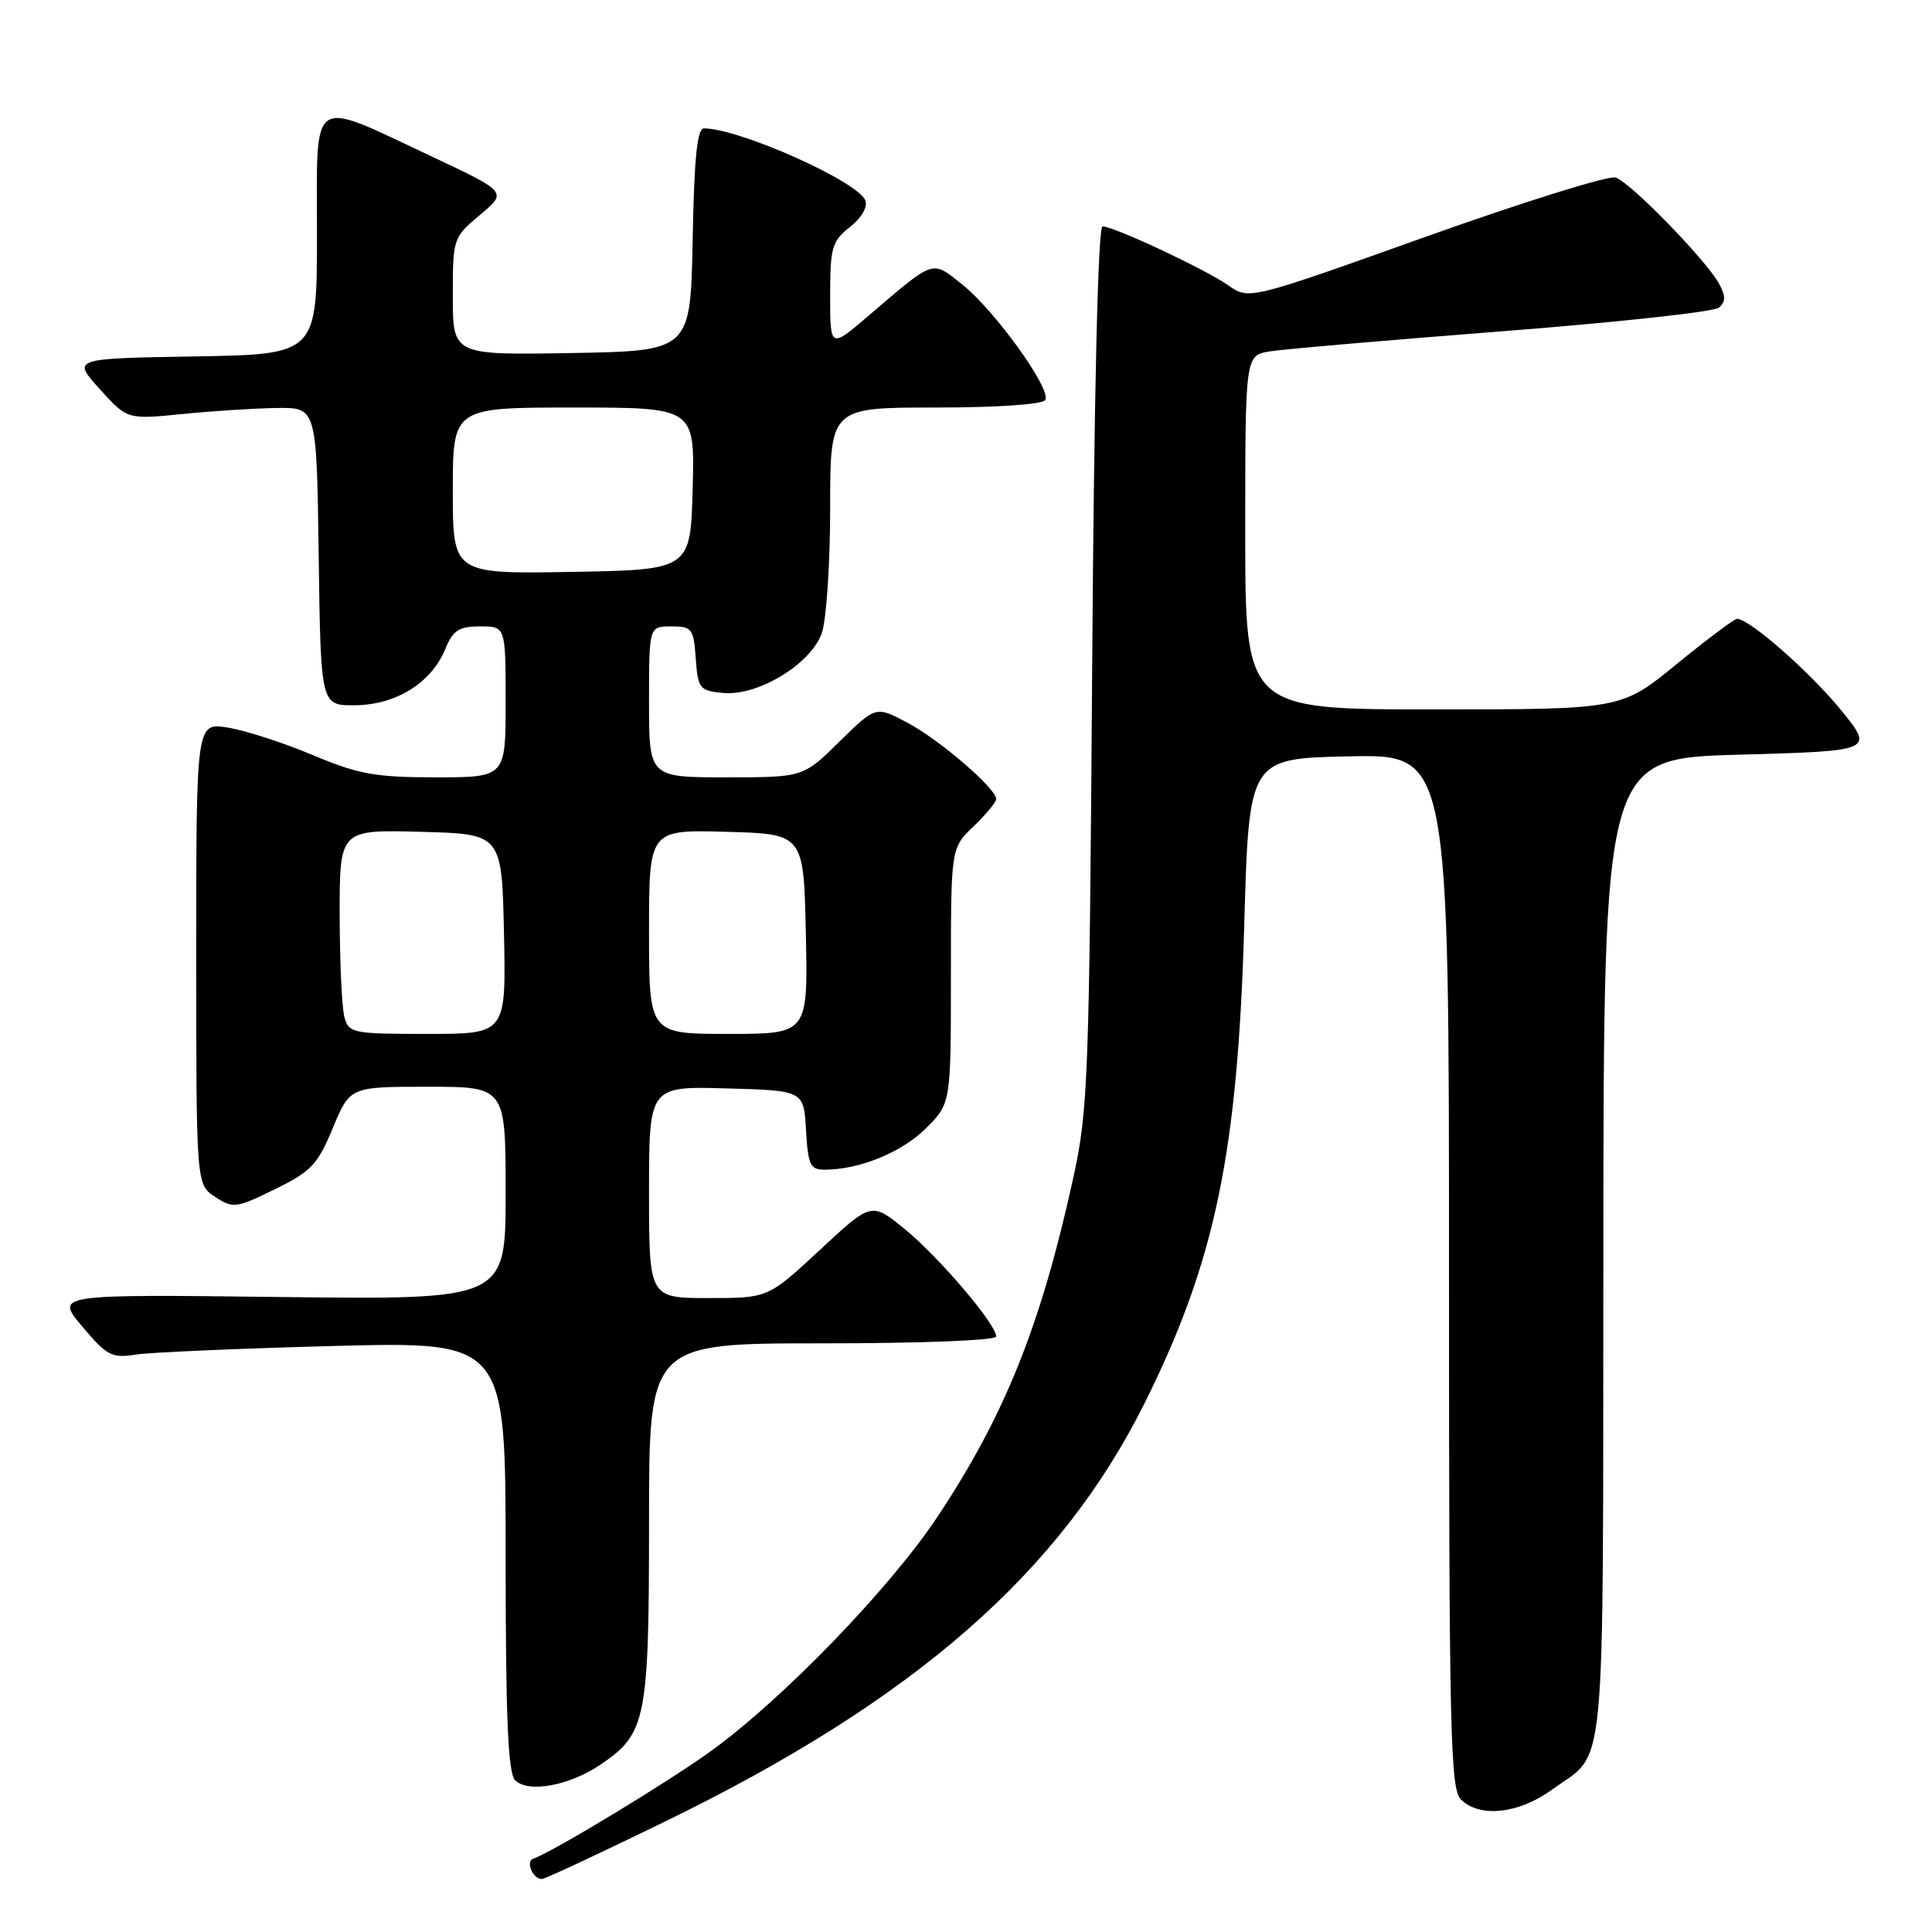 <?xml version="1.0" encoding="UTF-8" standalone="no"?>
<!DOCTYPE svg PUBLIC "-//W3C//DTD SVG 1.1//EN" "http://www.w3.org/Graphics/SVG/1.1/DTD/svg11.dtd" >
<svg xmlns="http://www.w3.org/2000/svg" xmlns:xlink="http://www.w3.org/1999/xlink" version="1.1" viewBox="0 0 256 256">
 <g >
 <path fill="currentColor"
d=" M 87.99 241.43 C 121.26 225.23 140.60 208.32 151.85 185.56 C 161.06 166.92 164.02 152.60 164.87 122.50 C 165.50 100.50 165.50 100.50 178.75 100.22 C 192.00 99.94 192.00 99.94 192.00 168.40 C 192.00 229.30 192.17 237.03 193.57 238.43 C 196.04 240.90 201.21 240.35 205.60 237.17 C 212.96 231.82 212.39 237.70 212.45 165.66 C 212.50 100.50 212.50 100.50 230.43 100.00 C 248.35 99.50 248.35 99.50 243.88 94.01 C 239.78 89.00 231.80 82.00 230.17 82.00 C 229.80 82.00 226.20 84.70 222.16 88.00 C 214.82 94.00 214.82 94.00 189.91 94.00 C 165.00 94.00 165.00 94.00 165.00 70.55 C 165.00 47.09 165.00 47.09 168.25 46.56 C 170.04 46.27 183.88 45.08 199.00 43.90 C 214.12 42.73 227.05 41.32 227.73 40.78 C 228.67 40.02 228.69 39.29 227.81 37.64 C 226.15 34.54 216.04 24.15 214.07 23.52 C 213.15 23.23 201.85 26.76 188.95 31.36 C 165.50 39.74 165.50 39.74 162.77 37.82 C 159.76 35.70 147.60 30.00 146.09 30.00 C 145.49 30.00 144.97 52.12 144.72 88.25 C 144.34 142.68 144.18 147.12 142.23 156.00 C 137.94 175.60 133.16 187.52 124.22 200.98 C 117.92 210.46 103.76 225.11 94.24 232.00 C 88.57 236.11 73.13 245.46 70.67 246.28 C 69.60 246.63 70.60 249.01 71.81 248.98 C 72.19 248.98 79.47 245.58 87.99 241.43 Z  M 79.62 233.79 C 85.63 229.70 86.00 227.85 86.00 201.60 C 86.00 178.00 86.00 178.00 109.00 178.00 C 122.15 178.00 132.00 177.61 132.00 177.09 C 132.00 175.47 124.45 166.60 119.91 162.88 C 115.48 159.26 115.48 159.26 108.63 165.63 C 101.77 172.00 101.77 172.00 93.89 172.00 C 86.00 172.00 86.00 172.00 86.00 157.97 C 86.00 143.93 86.00 143.93 96.25 144.22 C 106.50 144.50 106.50 144.50 106.80 149.75 C 107.07 154.40 107.36 155.00 109.30 154.99 C 113.90 154.98 119.53 152.67 122.70 149.50 C 126.00 146.20 126.00 146.20 126.00 129.29 C 126.00 112.37 126.00 112.37 129.00 109.50 C 130.65 107.92 132.00 106.29 132.00 105.88 C 132.00 104.48 124.52 98.04 120.27 95.78 C 116.05 93.53 116.05 93.53 111.24 98.26 C 106.43 103.00 106.43 103.00 96.22 103.00 C 86.00 103.00 86.00 103.00 86.00 93.00 C 86.00 83.00 86.00 83.00 88.94 83.00 C 91.69 83.00 91.91 83.28 92.19 87.25 C 92.48 91.25 92.69 91.52 95.80 91.82 C 100.43 92.26 107.46 88.00 108.90 83.87 C 109.50 82.13 110.00 74.69 110.00 67.35 C 110.00 54.00 110.00 54.00 123.94 54.00 C 132.19 54.00 138.14 53.59 138.50 53.00 C 139.36 51.61 131.81 41.11 127.46 37.66 C 123.42 34.45 123.92 34.29 115.08 41.84 C 110.00 46.19 110.00 46.19 110.00 39.17 C 110.00 32.79 110.24 31.96 112.61 30.09 C 114.16 28.87 115.00 27.43 114.66 26.56 C 113.70 24.05 98.03 17.05 93.28 17.01 C 92.38 17.00 91.98 20.93 91.78 31.75 C 91.50 46.50 91.50 46.50 75.75 46.78 C 60.00 47.05 60.00 47.05 60.00 39.28 C 60.00 31.57 60.03 31.47 63.61 28.47 C 67.21 25.45 67.21 25.45 57.36 20.81 C 40.82 13.04 42.00 12.26 42.00 30.96 C 42.00 46.95 42.00 46.95 25.78 47.23 C 9.55 47.50 9.55 47.50 13.21 51.55 C 16.86 55.59 16.86 55.59 24.18 54.86 C 28.21 54.45 33.85 54.10 36.73 54.06 C 41.96 54.00 41.96 54.00 42.23 73.75 C 42.50 93.50 42.50 93.50 47.07 93.45 C 52.49 93.39 57.14 90.49 58.99 86.03 C 60.03 83.50 60.80 83.00 63.62 83.00 C 67.00 83.00 67.00 83.00 67.00 93.00 C 67.00 103.00 67.00 103.00 57.73 103.00 C 49.72 103.00 47.51 102.60 41.42 100.04 C 37.55 98.42 32.50 96.78 30.19 96.41 C 26.00 95.74 26.00 95.74 26.00 126.35 C 26.00 156.95 26.00 156.95 28.50 158.59 C 30.88 160.15 31.28 160.10 36.42 157.58 C 41.23 155.23 42.09 154.32 44.10 149.47 C 46.37 144.00 46.37 144.00 56.68 144.00 C 67.00 144.00 67.00 144.00 67.00 158.11 C 67.00 172.22 67.00 172.22 37.15 171.86 C 7.30 171.50 7.30 171.50 10.90 175.77 C 14.17 179.65 14.82 179.99 18.00 179.49 C 19.93 179.19 31.74 178.68 44.25 178.35 C 67.00 177.76 67.00 177.76 67.00 206.18 C 67.00 227.57 67.31 234.92 68.25 235.88 C 69.97 237.63 75.46 236.62 79.62 233.79 Z  M 45.63 134.75 C 45.30 133.51 45.02 127.42 45.01 121.22 C 45.00 109.93 45.00 109.93 55.75 110.22 C 66.50 110.50 66.50 110.50 66.78 123.75 C 67.06 137.00 67.06 137.00 56.65 137.00 C 46.69 137.00 46.21 136.90 45.63 134.75 Z  M 86.00 123.47 C 86.00 109.93 86.00 109.93 96.25 110.22 C 106.50 110.50 106.50 110.50 106.78 123.75 C 107.06 137.00 107.06 137.00 96.53 137.00 C 86.00 137.00 86.00 137.00 86.00 123.47 Z  M 60.00 65.03 C 60.00 54.00 60.00 54.00 76.03 54.00 C 92.07 54.00 92.07 54.00 91.78 64.75 C 91.50 75.50 91.50 75.50 75.75 75.78 C 60.00 76.05 60.00 76.05 60.00 65.03 Z "/>
</g>
</svg>